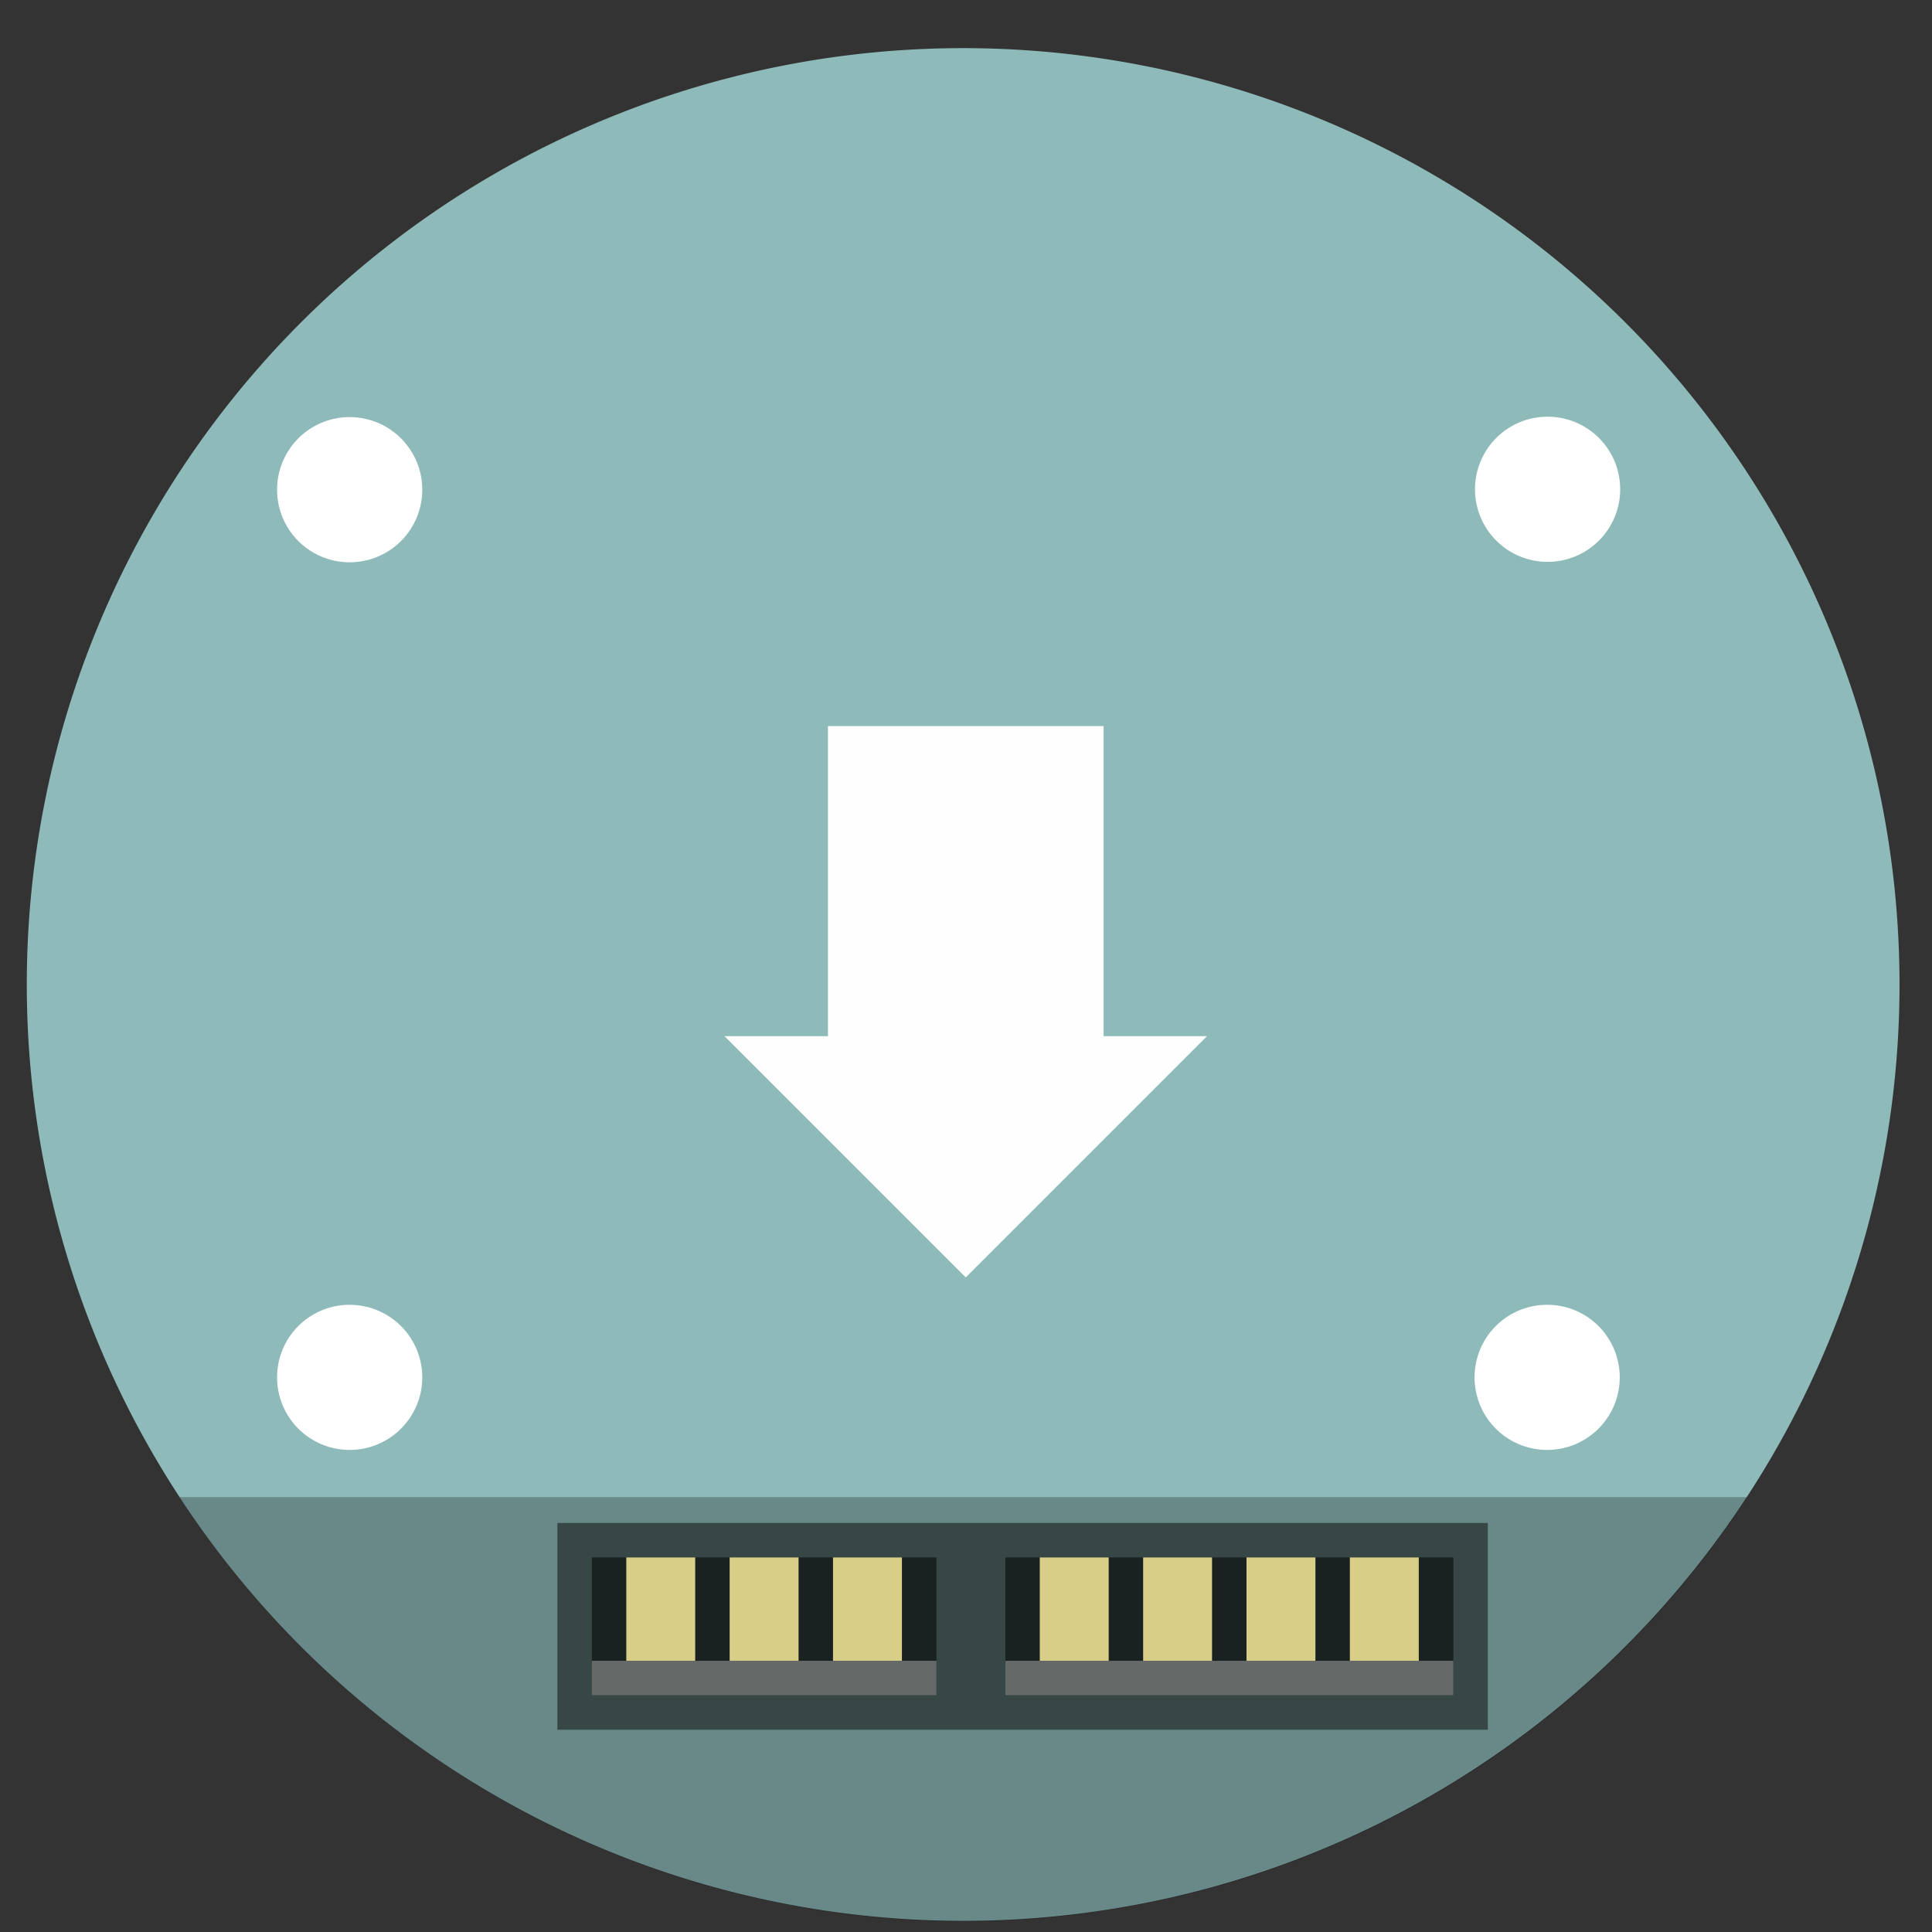 <?xml version="1.0" encoding="UTF-8" standalone="no"?>
<svg
   height="48"
   width="48"
   version="1.1"
   id="svg6"
   sodipodi:docname="gfpm.svg"
   inkscape:version="1.1.2 (0a00cf5339, 2022-02-04)"
   xmlns:inkscape="http://www.inkscape.org/namespaces/inkscape"
   xmlns:sodipodi="http://sodipodi.sourceforge.net/DTD/sodipodi-0.dtd"
   xmlns="http://www.w3.org/2000/svg"
   xmlns:svg="http://www.w3.org/2000/svg"
   xmlns:rdf="http://www.w3.org/1999/02/22-rdf-syntax-ns#"
   xmlns:cc="http://creativecommons.org/ns#"
   xmlns:dc="http://purl.org/dc/elements/1.1/">
  <rect width="100%" height="100%" fill="#333333" stroke="none"/>
  <defs
     id="defs10" />
  <sodipodi:namedview
     pagecolor="#ffffff"
     bordercolor="#666666"
     borderopacity="1"
     objecttolerance="10"
     gridtolerance="10"
     guidetolerance="10"
     inkscape:pageopacity="0"
     inkscape:pageshadow="2"
     inkscape:window-width="1920"
     inkscape:window-height="1031"
     id="namedview8"
     showgrid="false"
     inkscape:zoom="9.4583331"
     inkscape:cx="15.013216"
     inkscape:cy="34.731278"
     inkscape:window-x="0"
     inkscape:window-y="0"
     inkscape:window-maximized="1"
     inkscape:current-layer="svg6"
     inkscape:document-rotation="0"
     inkscape:pagecheckerboard="0" />
  <path
     id="circle2"
     style="opacity:0.99;fill:#8fbcbb;fill-opacity:1"
     transform="matrix(1.758 0 0 1.758 -18.159 -30.979)"
     d="M 37.174,31.535 A 13.233,13.233 0 0 1 23.941,44.768 13.233,13.233 0 0 1 10.708,31.535 13.233,13.233 0 0 1 23.941,18.302 13.233,13.233 0 0 1 37.174,31.535 Z" />
  <path
     style="fill:#ffffff;fill-opacity:1;fill-rule:nonzero;stroke:none;stroke-width:2.272;stroke-linecap:square;stroke-linejoin:miter;stroke-miterlimit:4;stroke-dasharray:none;stroke-dashoffset:0;stroke-opacity:0.993"
     d="m 38.45,10.353 a 1.803,1.803 0 0 0 -1.804,1.803 1.803,1.803 0 0 0 1.804,1.803 1.803,1.803 0 0 0 1.803,-1.803 1.803,1.803 0 0 0 -1.803,-1.803 z m -29.762,0.01 a 1.803,1.803 0 0 0 -1.804,1.804 1.803,1.803 0 0 0 1.804,1.803 1.803,1.803 0 0 0 1.803,-1.803 1.803,1.803 0 0 0 -1.803,-1.804 z m 0,22.054 A 1.803,1.803 0 0 0 6.884,34.221 1.803,1.803 0 0 0 8.689,36.023 1.803,1.803 0 0 0 10.491,34.221 1.803,1.803 0 0 0 8.689,32.418 Z m 29.75,0 a 1.803,1.803 0 0 0 -1.803,1.803 1.803,1.803 0 0 0 1.803,1.803 1.803,1.803 0 0 0 1.804,-1.803 1.803,1.803 0 0 0 -1.804,-1.803 z"
     id="path884" />
  <path
     style="fill:#fefefe;stroke-width:0.856"
     id="path6620-3"
     d="m 20.57,18.039 h 6.849 v 8.562 h -6.849 z"
     inkscape:connector-curvature="0" />
  <path
     id="path6622-6"
     d="m 18.001,25.744 h 11.986 l -5.993,5.993 z"
     inkscape:connector-curvature="0"
     style="fill:#fefefe;fill-rule:evenodd;stroke-width:0.856" />
  <path
     id="rect936"
     style="fill:#000000;fill-opacity:0.265;stroke-width:0.8;stroke-linecap:square"
     d="M 4.459 37.195 A 23.268 23.268 0 0 0 23.936 47.736 A 23.268 23.268 0 0 0 43.414 37.195 L 4.459 37.195 z " />
  <g
     id="g946"
     transform="translate(-4.153,-1.605)">
    <rect
       style="fill:#000000;fill-opacity:0.483;fill-rule:nonzero;stroke:none;stroke-width:1.618;stroke-linecap:square;stroke-linejoin:miter;stroke-miterlimit:4;stroke-dasharray:none;stroke-dashoffset:0;stroke-opacity:0.993"
       id="rect969"
       width="23.116"
       height="5.137"
       x="18.001"
       y="39.443" />
    <rect
       style="fill:#000000;fill-opacity:0.522;fill-rule:nonzero;stroke:none;stroke-width:1.618;stroke-linecap:square;stroke-linejoin:miter;stroke-miterlimit:4;stroke-dasharray:none;stroke-dashoffset:0;stroke-opacity:0.993"
       id="rect893"
       width="8.562"
       height="3.425"
       x="18.857"
       y="40.299"
       ry="0" />
    <rect
       ry="0"
       y="40.299"
       x="29.131"
       height="3.425"
       width="11.13"
       id="rect895"
       style="fill:#000000;fill-opacity:0.521;fill-rule:nonzero;stroke:none;stroke-width:1.845;stroke-linecap:square;stroke-linejoin:miter;stroke-miterlimit:4;stroke-dasharray:none;stroke-dashoffset:0;stroke-opacity:0.993" />
    <path
       style="fill:#d9ce87;fill-opacity:1;fill-rule:nonzero;stroke:none;stroke-width:1.618;stroke-linecap:square;stroke-linejoin:miter;stroke-miterlimit:4;stroke-dasharray:none;stroke-dashoffset:0;stroke-opacity:0.993"
       d="m 19.713,40.299 v 2.568 h 1.712 v -2.568 z m 2.568,0 v 2.568 h 1.712 v -2.568 z m 2.568,0 v 2.568 h 1.712 v -2.568 z m 5.137,0 v 2.568 h 1.712 v -2.568 z m 2.568,0 v 2.568 h 1.712 v -2.568 z m 2.568,0 v 2.568 h 1.712 v -2.568 z m 2.568,0 v 2.568 h 1.712 v -2.568 z"
       id="rect897" />
    <path
       style="fill:#9e9e9e;fill-opacity:0.569;fill-rule:nonzero;stroke:none;stroke-width:1.618;stroke-linecap:square;stroke-linejoin:miter;stroke-miterlimit:4;stroke-dasharray:none;stroke-dashoffset:0;stroke-opacity:0.993"
       d="m 18.857,42.867 v 0.856 h 8.562 v -0.856 z m 10.274,0 v 0.856 h 11.13 v -0.856 z"
       id="rect926" />
  </g>
</svg>
